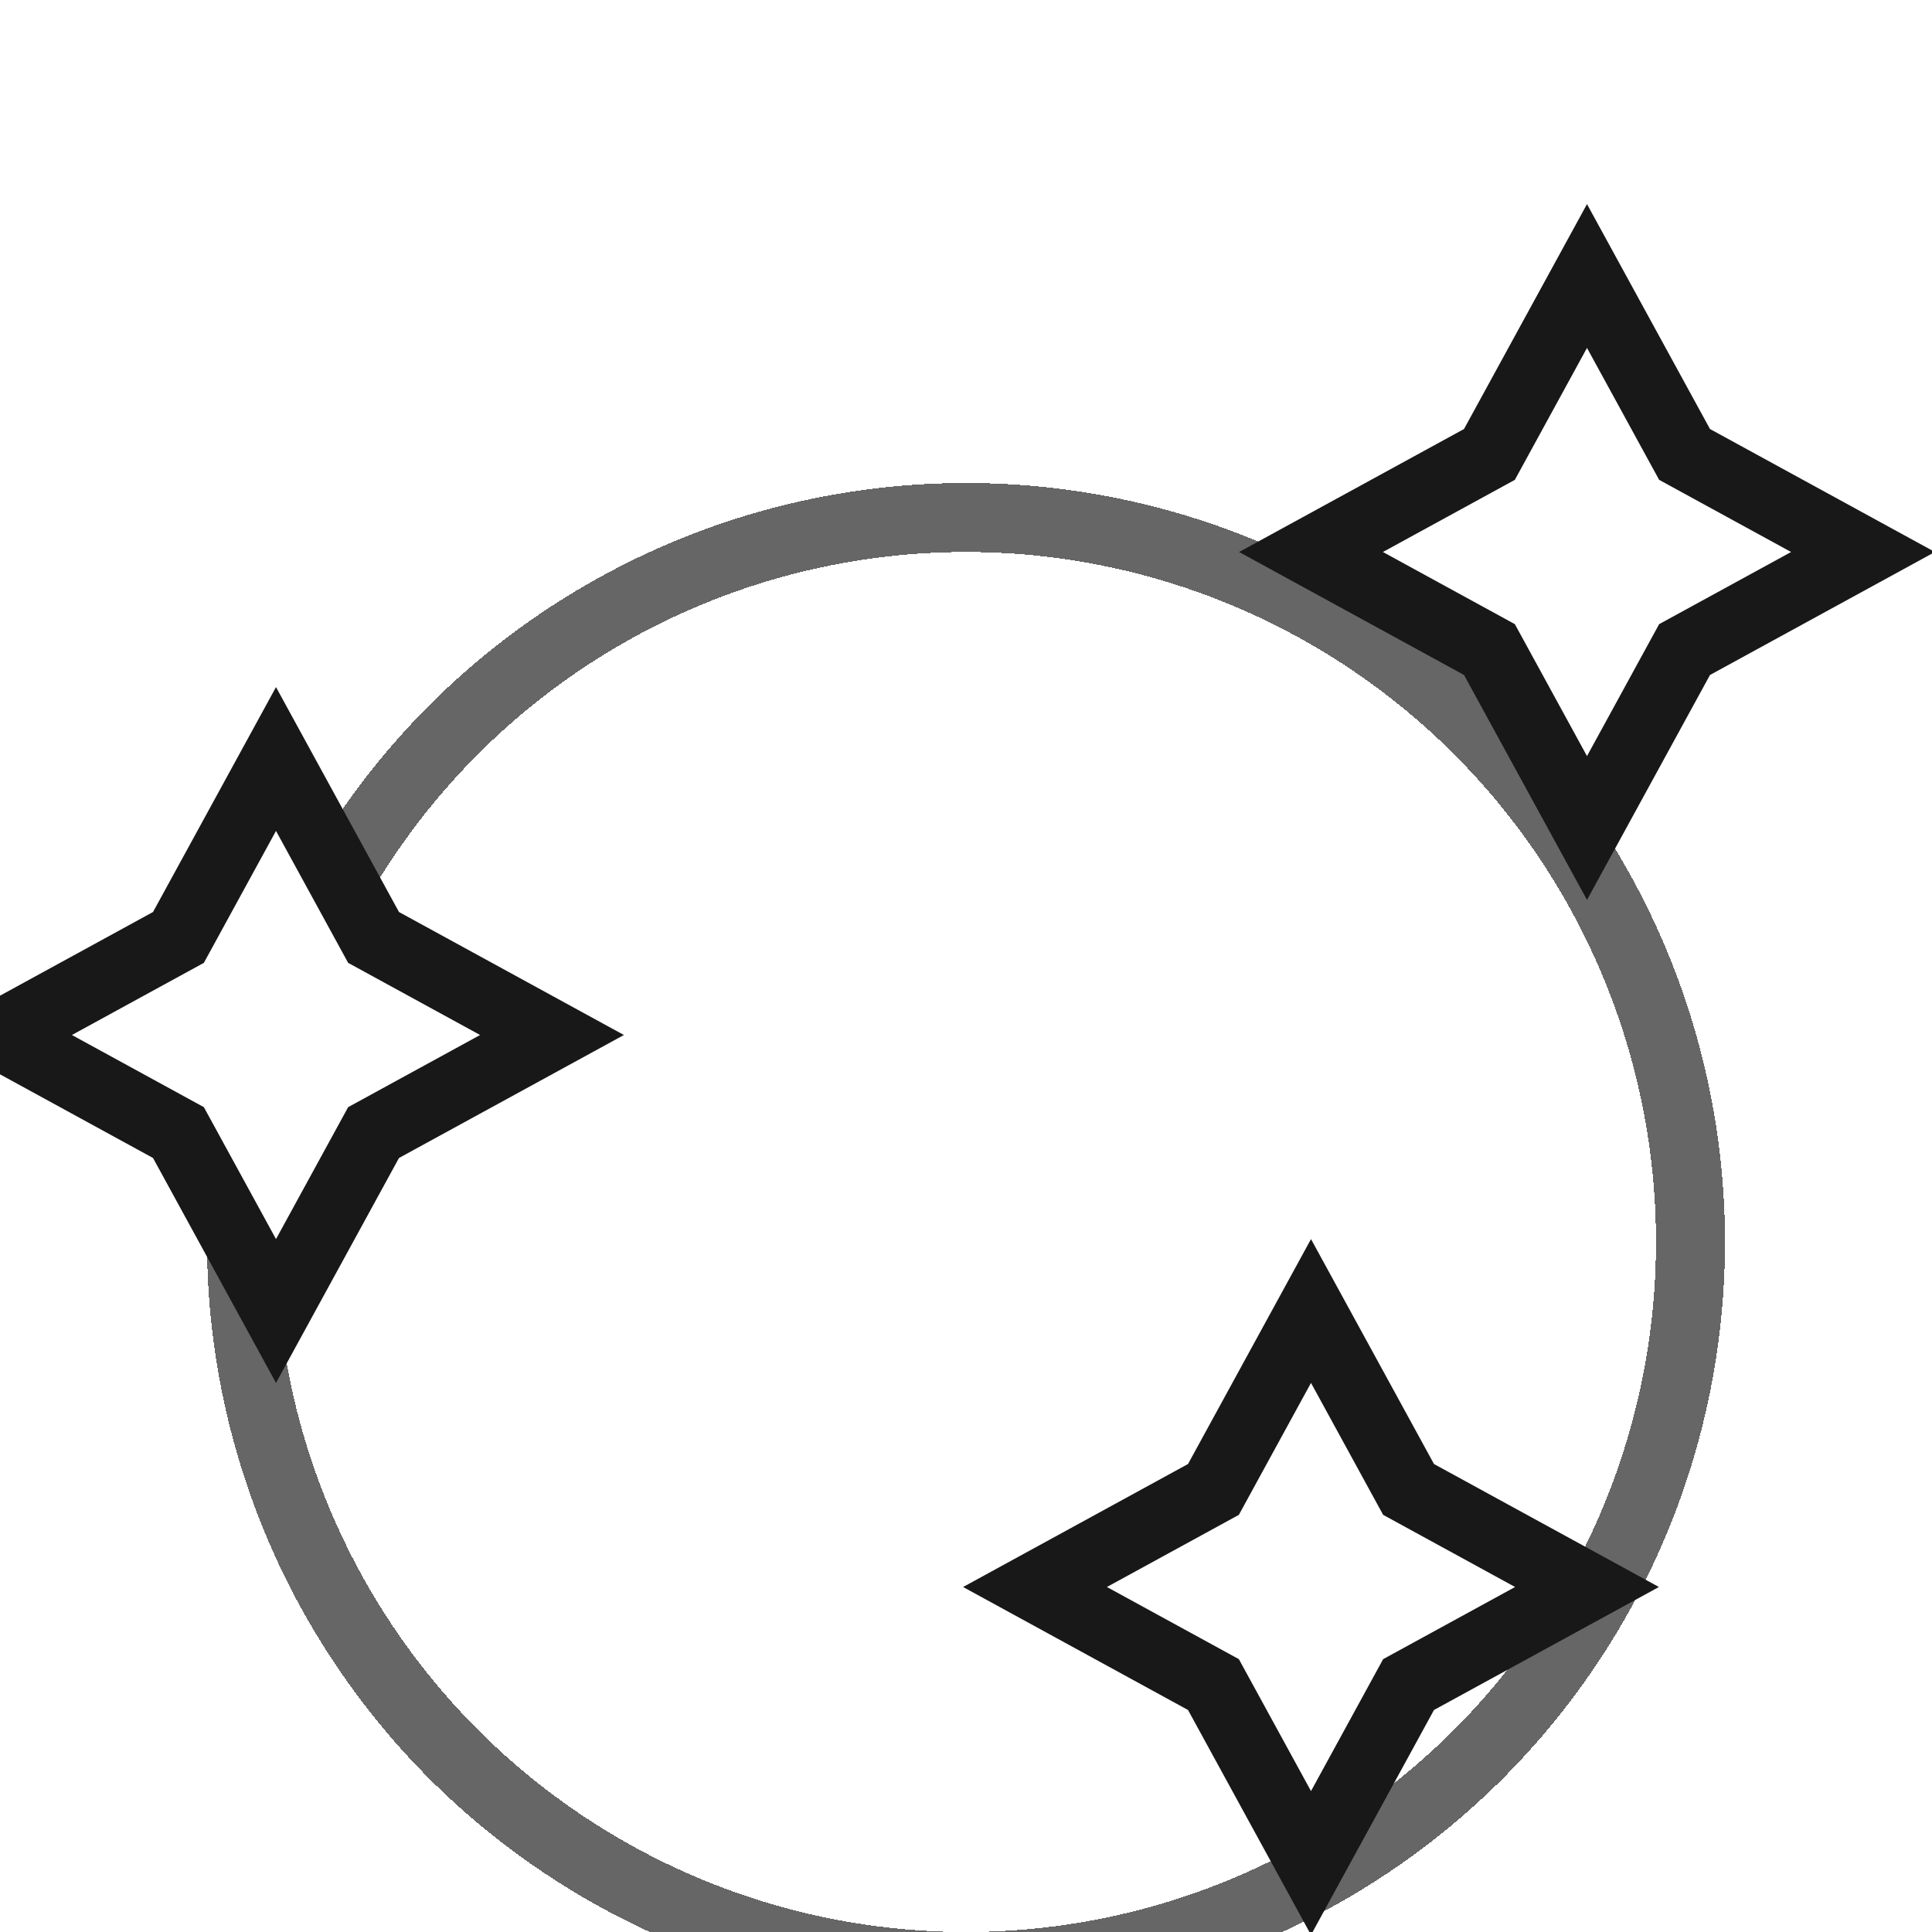<svg width="28" height="28" viewBox="0 0 28 28" fill="none" xmlns="http://www.w3.org/2000/svg">
<g clip-path="url(#clip0_112_3)">
<g filter="url(#filter0_d_112_3)">
<circle cx="14" cy="14" r="10.5" stroke="#666666" shape-rendering="crispEdges"/>
</g>
<path d="M23 4L24.414 6.586L27 8L24.414 9.414L23 12L21.586 9.414L19 8L21.586 6.586L23 4Z" fill="white" stroke="#181818"/>
<path d="M4 11L5.414 13.586L8 15L5.414 16.414L4 19L2.586 16.414L0 15L2.586 13.586L4 11Z" fill="white" stroke="#181818"/>
<path d="M19 19L20.414 21.586L23 23L20.414 24.414L19 27L17.586 24.414L15 23L17.586 21.586L19 19Z" fill="white" stroke="#181818"/>
</g>
<defs>
<filter id="filter0_d_112_3" x="-1" y="3" width="30" height="30" filterUnits="userSpaceOnUse" color-interpolation-filters="sRGB">
<feFlood flood-opacity="0" result="BackgroundImageFix"/>
<feColorMatrix in="SourceAlpha" type="matrix" values="0 0 0 0 0 0 0 0 0 0 0 0 0 0 0 0 0 0 127 0" result="hardAlpha"/>
<feOffset dy="4"/>
<feGaussianBlur stdDeviation="2"/>
<feComposite in2="hardAlpha" operator="out"/>
<feColorMatrix type="matrix" values="0 0 0 0 0 0 0 0 0 0 0 0 0 0 0 0 0 0 0.25 0"/>
<feBlend mode="normal" in2="BackgroundImageFix" result="effect1_dropShadow_112_3"/>
<feBlend mode="normal" in="SourceGraphic" in2="effect1_dropShadow_112_3" result="shape"/>
</filter>
<clipPath id="clip0_112_3">
<rect width="28" height="28" fill="white"/>
</clipPath>
</defs>
</svg>
